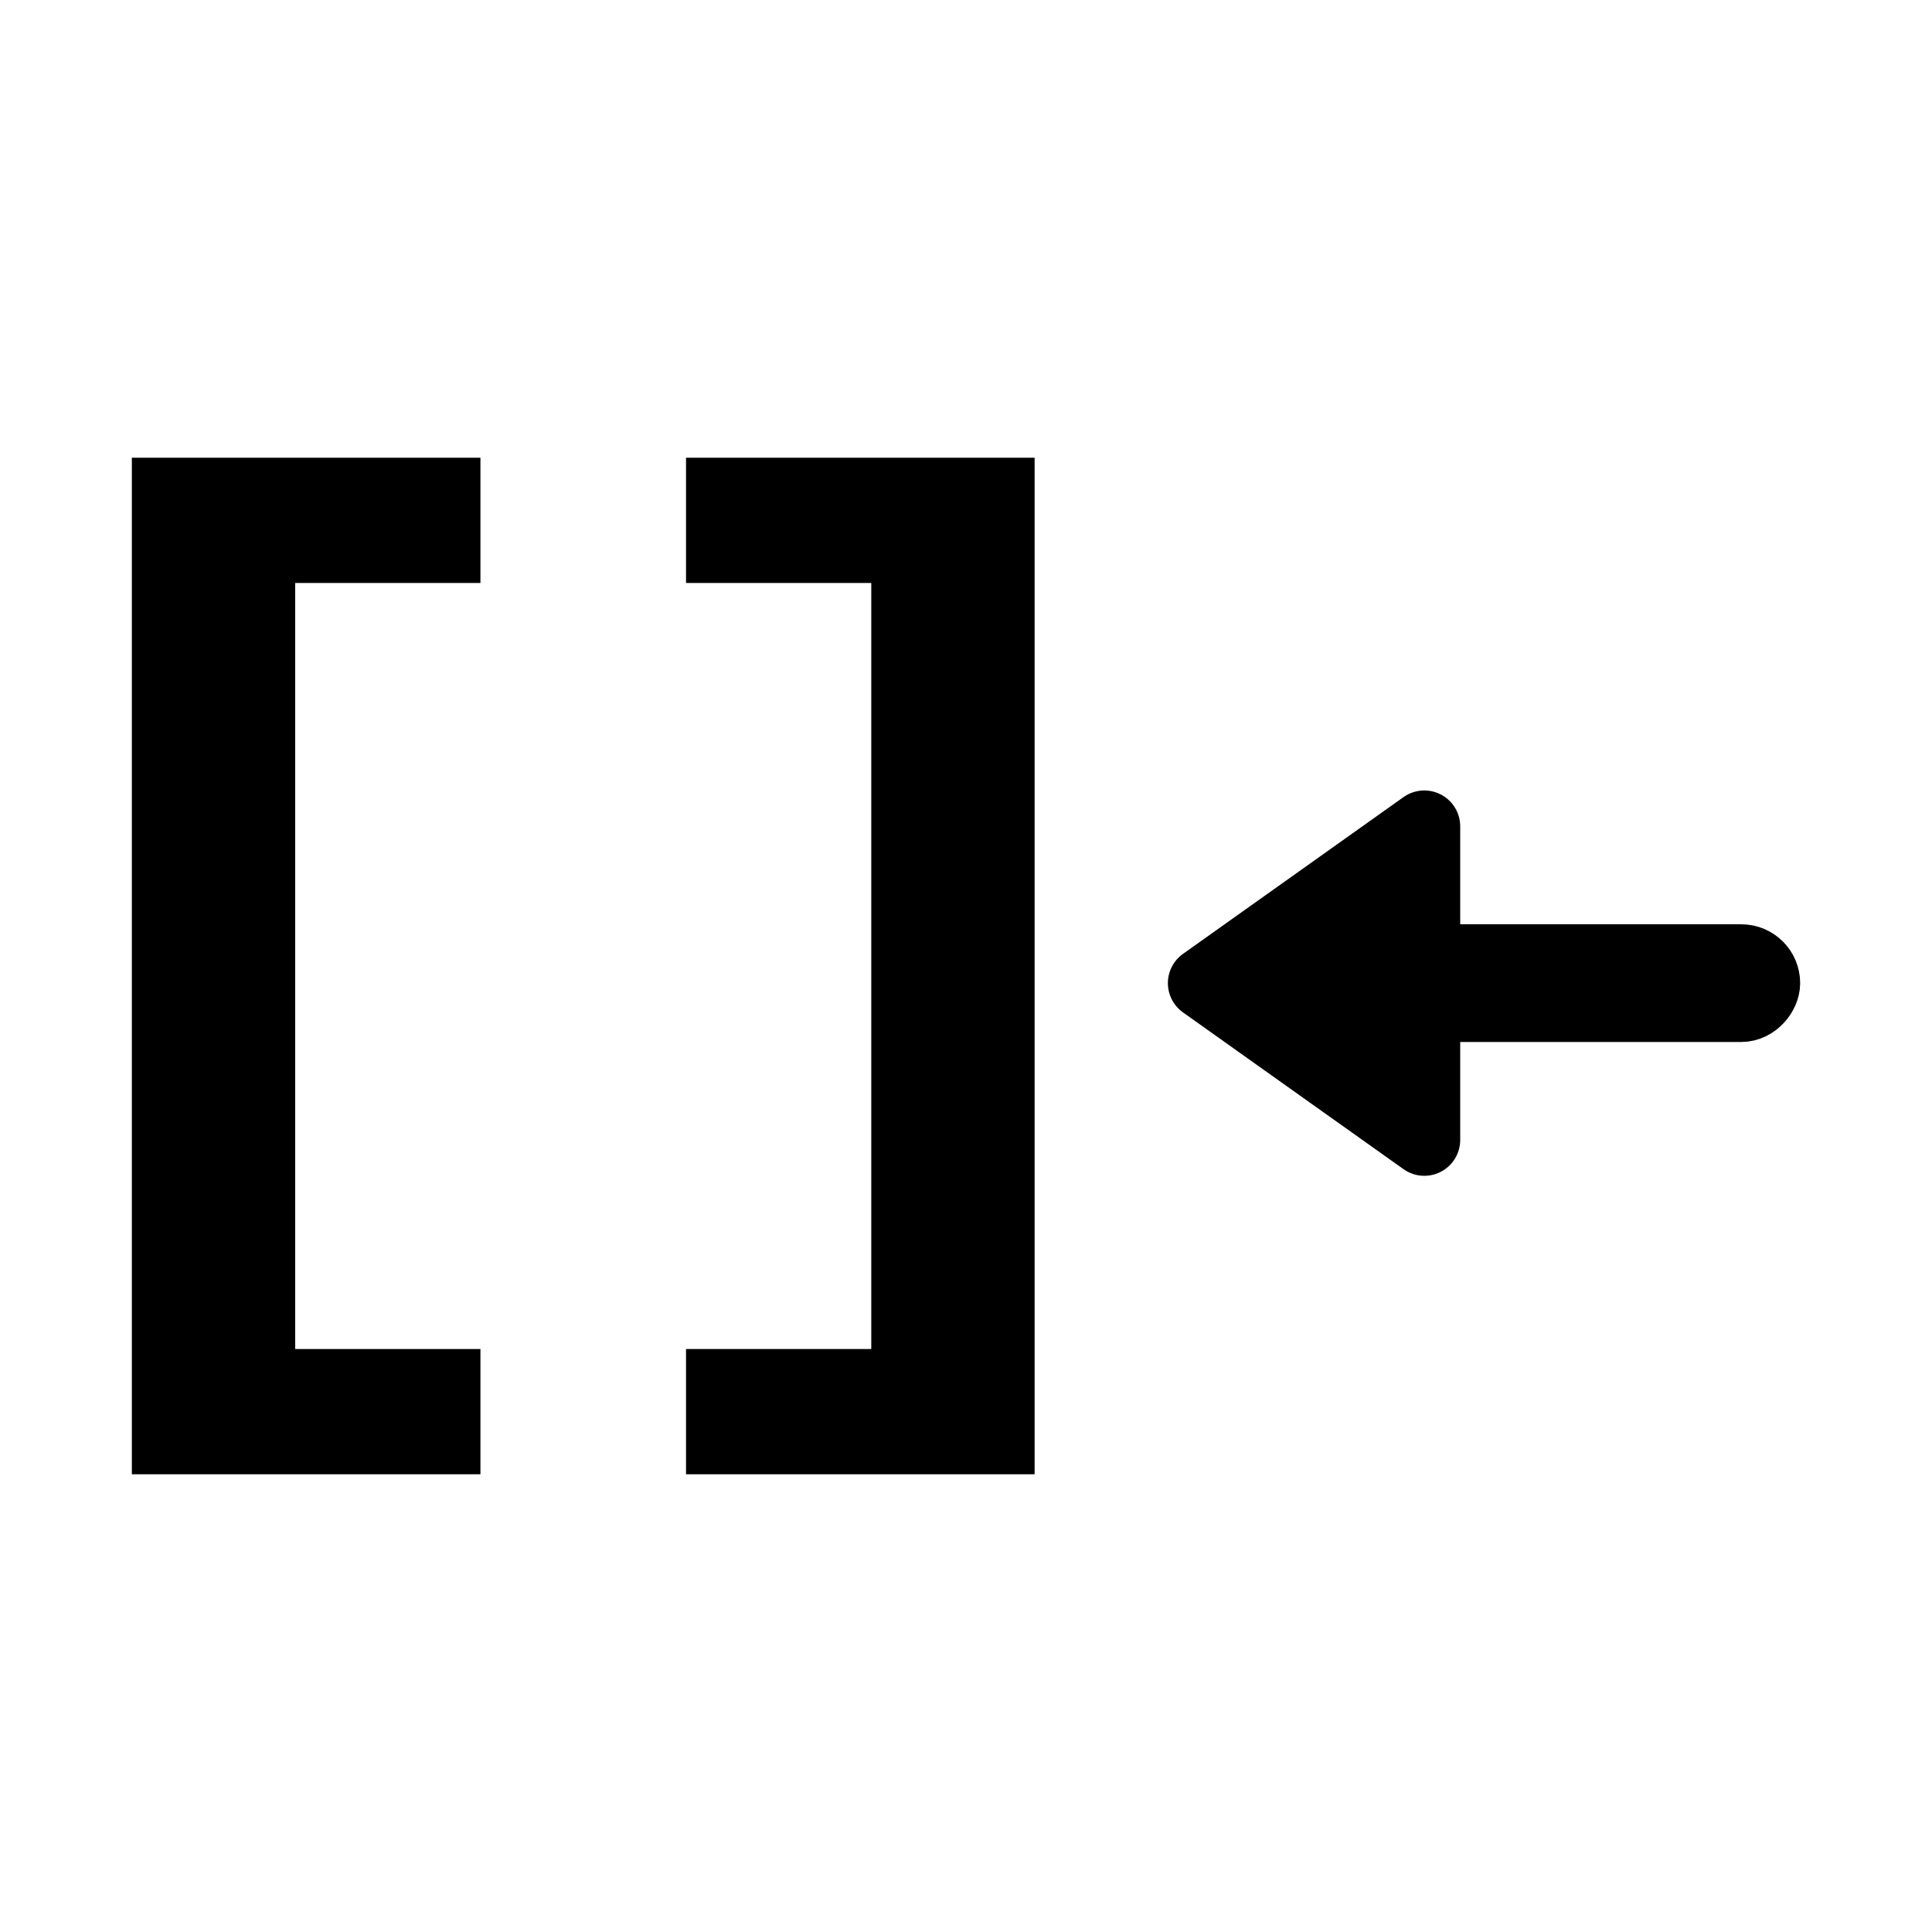 <?xml version="1.0" encoding="UTF-8" standalone="no"?>
<!-- Created with Inkscape (http://www.inkscape.org/) -->

<svg
   xmlns:dc="http://purl.org/dc/elements/1.1/"
   xmlns:cc="http://creativecommons.org/ns#"
   xmlns:rdf="http://www.w3.org/1999/02/22-rdf-syntax-ns#"
   xmlns:svg="http://www.w3.org/2000/svg"
   xmlns="http://www.w3.org/2000/svg"
   xmlns:sodipodi="http://sodipodi.sourceforge.net/DTD/sodipodi-0.dtd"
   xmlns:inkscape="http://www.inkscape.org/namespaces/inkscape"
   width="32mm"
   height="32mm"
   viewBox="0 0 113.386 113.386"
   id="svg2"
   version="1.1"
   inkscape:version="0.91 r13725"
   sodipodi:docname="GetFieldValue.svg">
  <defs
     id="defs4">
    <inkscape:perspective
       sodipodi:type="inkscape:persp3d"
       inkscape:vp_x="0 : 56.692915 : 1"
       inkscape:vp_y="0 : 1000 : 0"
       inkscape:vp_z="113.38583 : 56.692915 : 1"
       inkscape:persp3d-origin="56.692915 : 37.795277 : 1"
       id="perspective4244" />
  </defs>
  <sodipodi:namedview
     id="base"
     pagecolor="#ffffff"
     bordercolor="#666666"
     borderopacity="1.0"
     inkscape:pageopacity="0.0"
     inkscape:pageshadow="2"
     inkscape:zoom="2.8"
     inkscape:cx="74.948232"
     inkscape:cy="44.334411"
     inkscape:document-units="px"
     inkscape:current-layer="layer1"
     showgrid="false"
     inkscape:window-width="1239"
     inkscape:window-height="808"
     inkscape:window-x="399"
     inkscape:window-y="113"
     inkscape:window-maximized="0" />
  <g
     inkscape:label="Layer 1"
     inkscape:groupmode="layer"
     id="layer1"
     transform="translate(0,-938.976)">
    <g
       id="g4173"
       transform="translate(1.127,-3.5011908e-8)">
      <g
         transform="translate(0,7.96)"
         id="text4150"
         style="font-style:normal;font-weight:normal;font-size:62.721px;line-height:125%;font-family:sans-serif;letter-spacing:0px;word-spacing:0px;fill:#000000;fill-opacity:1;stroke:none;stroke-width:1px;stroke-linecap:butt;stroke-linejoin:miter;stroke-opacity:1">
        <path
           inkscape:connector-curvature="0"
           id="path4159"
           style="font-style:normal;font-variant:normal;font-weight:bold;font-stretch:normal;font-family:sans-serif;-inkscape-font-specification:'sans-serif Bold'"
           d="m 27.069,1017.538 -20.458,0 0,-59.658 20.458,0 0,7.35 -10.872,0 0,44.958 10.872,0 0,7.35 z" />
        <path
           inkscape:connector-curvature="0"
           id="path4161"
           style="font-style:normal;font-variant:normal;font-weight:bold;font-stretch:normal;font-family:sans-serif;-inkscape-font-specification:'sans-serif Bold'"
           d="m 59.593,1017.538 -20.458,0 0,-7.35 10.872,0 0,-44.958 -10.872,0 0,-7.35 20.458,0 0,59.658 z" />
      </g>
      <g
         style="stroke-width:13.126"
         transform="matrix(-0.321,0,0,0.321,104.077,676.941)"
         id="g4416">
        <path
           style="fill:#000000;fill-rule:evenodd;stroke:#000000;stroke-width:13.126;stroke-linecap:round;stroke-linejoin:round;stroke-opacity:1"
           d="m 67.331,967.392 0,57.326 40.321,-28.663 z"
           id="path4148"
           inkscape:connector-curvature="0"
           sodipodi:nodetypes="cccc" />
        <rect
           style="fill:#000000;fill-opacity:1;stroke:#000000;stroke-width:13.126;stroke-linecap:round;stroke-linejoin:round;stroke-miterlimit:4;stroke-dasharray:none;stroke-dashoffset:0;stroke-opacity:1"
           id="rect4150"
           width="75.536"
           height="8.393"
           x="5.179"
           y="991.859"
           ry="4.196" />
      </g>
    </g>
  </g>
</svg>
